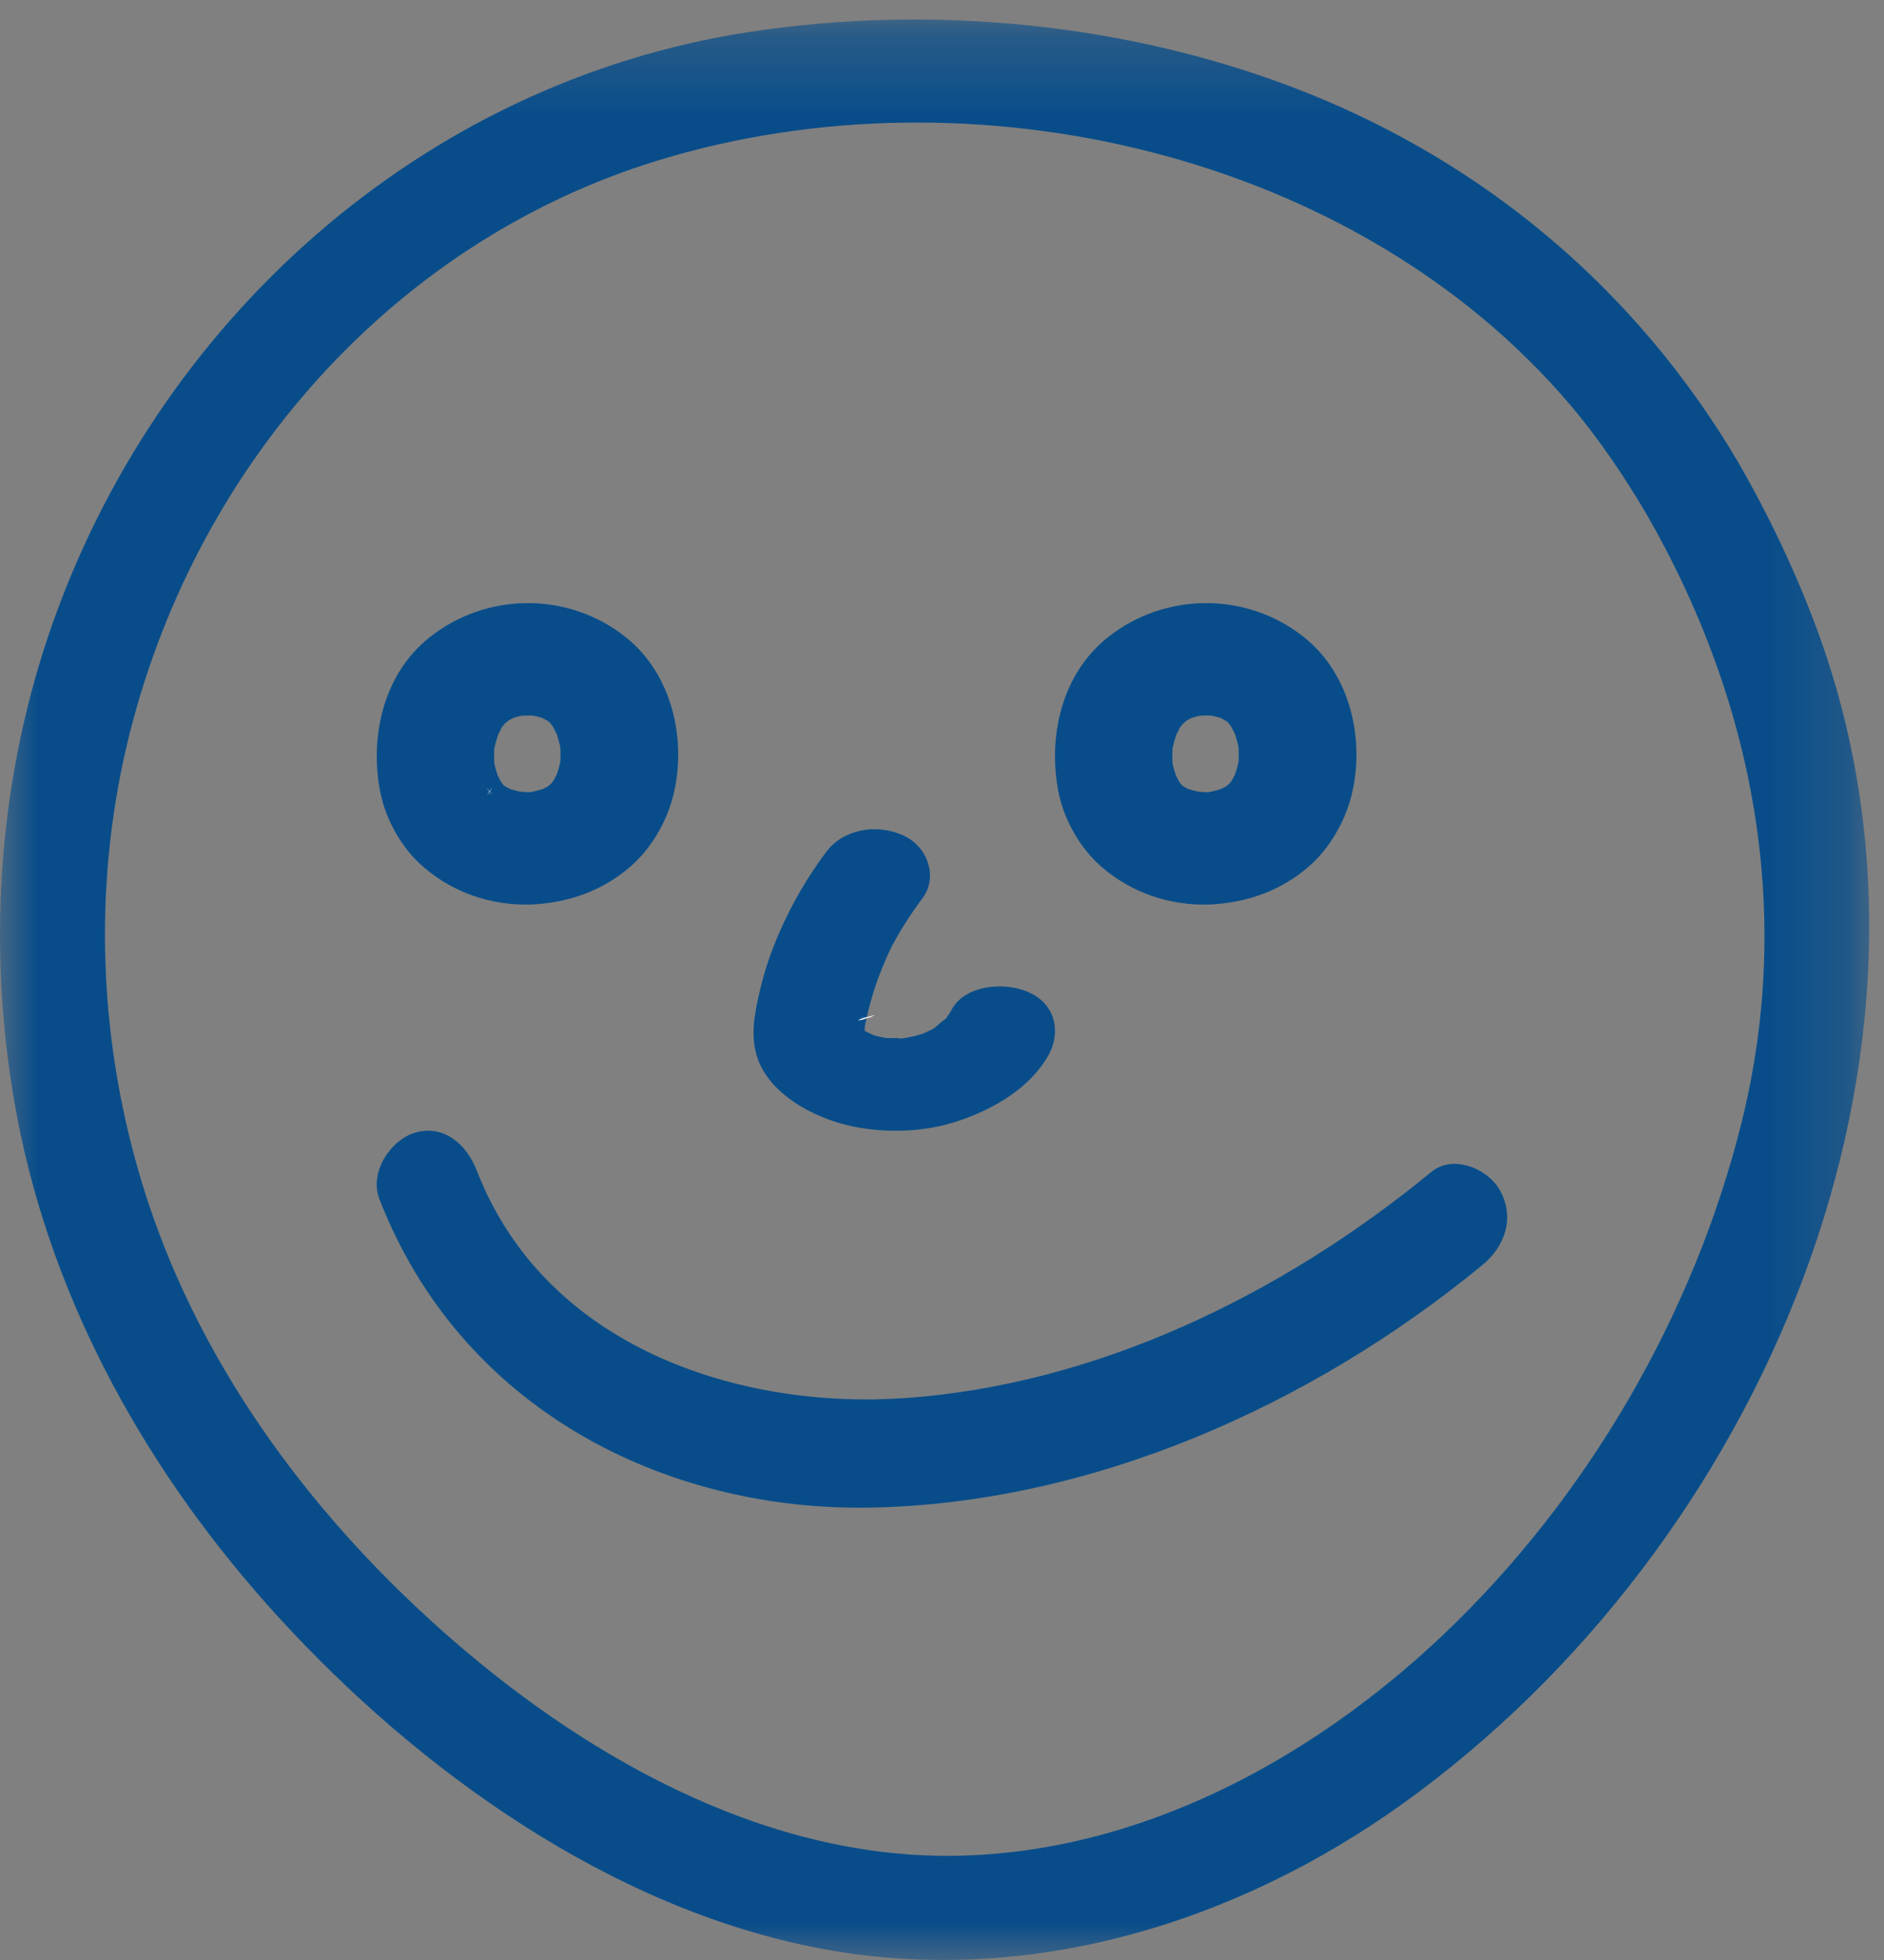 <?xml version="1.0" encoding="UTF-8"?>
<svg width="25px" height="26px" viewBox="0 0 25 26" version="1.1" xmlns="http://www.w3.org/2000/svg" xmlns:xlink="http://www.w3.org/1999/xlink">
    <rect x="0" y="0" width="25" height="26" fill="#808080" stroke="none"/>
    <title>Icon_Account</title>
    <defs>
        <polygon id="path-1" points="0 0.259 24.803 0.259 24.803 26 0 26"></polygon>
    </defs>
    <g id="Desktop" stroke="none" stroke-width="1" fill="none" fill-rule="evenodd">
        <g id="WAT_Home_Final_MegaShop" transform="translate(-1319, -68)" fill="#084D8A">
            <g id="MegaMenu_Shop">
                <g id="Nav_MegaMenu" transform="translate(57, 68)">
                    <g id="Icon_User" transform="translate(1261.062, 0)">
                        <g id="Group-28" fill="none">
                            <path d="M7.498,9.925 C7.511,9.863 7.529,9.801 7.55,9.741 C7.566,9.712 7.58,9.681 7.598,9.652 C7.546,9.725 7.578,9.666 7.62,9.62 C7.631,9.605 7.641,9.59 7.651,9.576 L7.652,9.575 C7.643,9.588 7.636,9.6 7.628,9.61 C7.63,9.609 7.631,9.607 7.633,9.605 C7.648,9.589 7.666,9.574 7.683,9.56 C7.706,9.546 7.731,9.534 7.755,9.521 C7.79,9.51 7.826,9.501 7.862,9.494 C7.913,9.491 7.964,9.49 8.016,9.493 C8.054,9.501 8.092,9.51 8.13,9.522 C8.152,9.534 8.175,9.544 8.196,9.557 C8.207,9.566 8.216,9.575 8.227,9.584 C8.218,9.575 8.212,9.568 8.208,9.563 C8.211,9.565 8.215,9.566 8.218,9.568 C8.229,9.58 8.244,9.597 8.257,9.615 L8.297,9.659 C8.297,9.659 8.297,9.66 8.297,9.66 C8.285,9.647 8.275,9.636 8.265,9.626 C8.287,9.66 8.304,9.697 8.323,9.732 C8.343,9.788 8.359,9.846 8.372,9.904 C8.377,9.974 8.377,10.043 8.372,10.113 C8.36,10.166 8.346,10.218 8.328,10.27 C8.31,10.302 8.296,10.336 8.275,10.366 C8.27,10.373 8.263,10.38 8.257,10.388 C8.256,10.389 8.256,10.39 8.256,10.39 C8.242,10.404 8.227,10.416 8.213,10.429 C8.19,10.442 8.166,10.454 8.142,10.466 C8.088,10.483 8.033,10.498 7.976,10.509 C7.933,10.51 7.89,10.505 7.846,10.503 C7.801,10.494 7.757,10.482 7.713,10.469 C7.692,10.458 7.671,10.448 7.65,10.436 L7.623,10.411 C7.63,10.419 7.636,10.426 7.641,10.431 C7.637,10.429 7.632,10.427 7.628,10.425 C7.618,10.413 7.607,10.4 7.598,10.386 C7.586,10.375 7.575,10.362 7.565,10.35 C7.564,10.349 7.564,10.349 7.564,10.348 C7.574,10.359 7.584,10.369 7.592,10.378 C7.573,10.349 7.558,10.317 7.542,10.286 C7.524,10.234 7.509,10.183 7.498,10.13 C7.493,10.062 7.493,9.993 7.498,9.925 M6.572,11.514 C6.965,11.846 7.461,12.015 7.988,11.999 C8.482,11.975 8.927,11.819 9.296,11.502 C9.582,11.257 9.789,10.894 9.875,10.54 C10.051,9.812 9.86,8.942 9.236,8.448 C8.477,7.847 7.394,7.853 6.638,8.455 C6.023,8.944 5.844,9.771 5.981,10.492 C6.052,10.868 6.27,11.26 6.572,11.514" id="Fill-1" fill="#084D8A"></path>
                            <path d="M8.482,10.549 C8.476,10.54 8.47,10.531 8.463,10.524 C8.454,10.512 8.445,10.501 8.434,10.489 C8.421,10.476 8.405,10.463 8.392,10.447 C8.415,10.476 8.445,10.509 8.483,10.553 C8.482,10.552 8.482,10.55 8.482,10.549" id="Fill-3" fill="#084D8A"></path>
                            <path d="M7.405,10.467 L7.415,10.479 C7.423,10.488 7.429,10.498 7.439,10.507 C7.45,10.52 7.463,10.53 7.474,10.542 C7.455,10.519 7.431,10.492 7.401,10.458 C7.402,10.461 7.404,10.464 7.405,10.467" id="Fill-5" fill="#FFFFFF"></path>
                            <path d="M7.454,10.47 C7.441,10.488 7.428,10.504 7.418,10.522 C7.412,10.532 7.407,10.543 7.402,10.553 C7.42,10.526 7.444,10.491 7.473,10.447 C7.466,10.453 7.46,10.462 7.454,10.47" id="Fill-7" fill="#FFFFFF"></path>
                            <path d="M17.482,10.549 C17.477,10.54 17.47,10.531 17.463,10.524 C17.454,10.512 17.445,10.501 17.434,10.489 C17.421,10.476 17.405,10.463 17.392,10.447 C17.415,10.476 17.445,10.509 17.483,10.553 C17.483,10.552 17.483,10.55 17.482,10.549" id="Fill-9" fill="#FFFFFF"></path>
                            <path d="M16.453,10.47 C16.44,10.488 16.429,10.504 16.417,10.522 C16.411,10.532 16.407,10.543 16.401,10.553 C16.421,10.526 16.443,10.491 16.474,10.447 C16.466,10.453 16.46,10.462 16.453,10.47" id="Fill-11" fill="#FFFFFF"></path>
                            <path d="M16.404,10.467 L16.413,10.479 C16.422,10.488 16.428,10.498 16.438,10.507 C16.45,10.52 16.463,10.53 16.474,10.542 C16.454,10.519 16.43,10.492 16.401,10.458 C16.401,10.461 16.402,10.464 16.404,10.467" id="Fill-13" fill="#084D8A"></path>
                            <path d="M16.498,9.925 C16.511,9.863 16.528,9.801 16.55,9.741 C16.566,9.712 16.58,9.681 16.598,9.652 C16.546,9.725 16.579,9.666 16.62,9.62 C16.63,9.605 16.641,9.59 16.651,9.576 C16.652,9.575 16.652,9.575 16.652,9.575 C16.643,9.588 16.636,9.6 16.628,9.61 C16.63,9.609 16.631,9.607 16.633,9.605 C16.648,9.589 16.666,9.574 16.683,9.56 C16.706,9.546 16.731,9.534 16.755,9.521 C16.791,9.51 16.826,9.501 16.862,9.494 C16.913,9.491 16.965,9.49 17.016,9.493 C17.054,9.501 17.092,9.51 17.13,9.522 C17.152,9.534 17.176,9.544 17.196,9.557 C17.207,9.566 17.217,9.575 17.227,9.584 C17.218,9.575 17.212,9.568 17.208,9.563 C17.211,9.565 17.215,9.566 17.218,9.568 C17.23,9.58 17.244,9.597 17.257,9.615 C17.271,9.629 17.283,9.644 17.297,9.659 L17.297,9.66 C17.285,9.647 17.275,9.636 17.265,9.626 C17.288,9.66 17.305,9.697 17.323,9.732 C17.343,9.788 17.359,9.846 17.372,9.904 C17.377,9.974 17.377,10.043 17.372,10.113 C17.36,10.166 17.346,10.218 17.328,10.27 C17.311,10.302 17.295,10.336 17.275,10.366 C17.271,10.373 17.263,10.38 17.257,10.388 C17.257,10.389 17.256,10.39 17.256,10.39 C17.242,10.404 17.227,10.416 17.213,10.429 C17.19,10.442 17.166,10.454 17.142,10.466 C17.088,10.483 17.033,10.498 16.976,10.509 C16.933,10.51 16.89,10.505 16.846,10.503 C16.801,10.494 16.757,10.482 16.713,10.469 C16.692,10.458 16.67,10.448 16.65,10.436 C16.641,10.428 16.632,10.42 16.623,10.411 C16.63,10.419 16.637,10.426 16.641,10.431 C16.637,10.429 16.632,10.427 16.628,10.425 C16.618,10.413 16.607,10.4 16.598,10.386 C16.586,10.375 16.576,10.362 16.564,10.35 L16.564,10.348 C16.574,10.359 16.584,10.369 16.593,10.378 C16.573,10.349 16.558,10.317 16.542,10.286 C16.524,10.234 16.509,10.183 16.498,10.13 C16.493,10.062 16.493,9.993 16.498,9.925 M15.572,11.514 C15.965,11.846 16.461,12.015 16.987,11.999 C17.482,11.975 17.927,11.819 18.297,11.502 C18.582,11.257 18.789,10.894 18.875,10.54 C19.051,9.812 18.861,8.942 18.236,8.448 C17.477,7.847 16.394,7.853 15.638,8.455 C15.023,8.944 14.844,9.771 14.981,10.492 C15.052,10.868 15.27,11.26 15.572,11.514" id="Fill-15" fill="#084D8A"></path>
                            <g id="Group-19" transform="translate(0.938, 0)">
                                <mask id="mask-2" fill="white">
                                    <use xlink:href="#path-1"></use>
                                </mask>
                                <g id="Clip-18"></g>
                                <path d="M23.112,14.883 C22.479,17.435 21.063,19.871 19.152,21.685 C17.403,23.345 15.099,24.593 12.638,24.618 C10.082,24.644 7.674,23.251 5.824,21.594 C4.048,20.005 2.597,18.012 1.894,15.724 C1.334,13.9 1.235,11.946 1.639,10.08 C2.437,6.396 5.091,3.234 8.755,2.121 C12.905,0.86 17.998,2.03 20.837,5.372 C21.217,5.82 21.545,6.307 21.844,6.812 C23.272,9.288 23.805,12.089 23.112,14.883 M23.052,6.109 C21.725,3.871 19.745,2.186 17.322,1.223 C15.02,0.309 12.376,0.049 9.932,0.426 C5.582,1.096 2.057,4.284 0.656,8.391 C-0.045,10.447 -0.177,12.673 0.225,14.804 C0.698,17.305 1.98,19.573 3.689,21.445 C5.558,23.492 8.113,25.323 10.89,25.848 C13.623,26.365 16.394,25.52 18.62,23.922 C23.354,20.523 26.197,13.974 24.107,8.339 C23.82,7.566 23.464,6.823 23.052,6.109 Z" id="Fill-17" fill="#084D8A" mask="url(#mask-2)"></path>
                            </g>
                            <path d="M12.383,13.652 C12.383,13.653 12.383,13.653 12.383,13.653 C12.339,13.611 12.302,13.568 12.383,13.652 M12.266,14.945 C12.711,15.034 13.205,15.017 13.633,14.877 C14.144,14.709 14.611,14.422 14.85,13.999 C15.014,13.709 14.959,13.325 14.585,13.161 C14.258,13.017 13.75,13.071 13.574,13.38 C13.553,13.419 13.53,13.456 13.504,13.493 C13.498,13.5 13.492,13.507 13.487,13.514 C13.437,13.55 13.381,13.597 13.338,13.637 C13.331,13.641 13.325,13.645 13.318,13.649 C13.278,13.67 13.236,13.689 13.193,13.708 C13.203,13.705 13.211,13.704 13.222,13.702 C13.207,13.705 13.191,13.71 13.175,13.715 C13.16,13.72 13.145,13.725 13.131,13.727 C13.113,13.733 13.095,13.738 13.077,13.743 C13.034,13.753 12.991,13.761 12.947,13.769 C12.957,13.769 12.96,13.768 12.973,13.769 C12.964,13.769 12.954,13.769 12.945,13.769 C12.939,13.77 12.933,13.772 12.928,13.773 C12.871,13.782 12.838,13.774 12.87,13.769 C12.812,13.771 12.754,13.771 12.696,13.77 C12.653,13.762 12.61,13.754 12.567,13.743 C12.558,13.741 12.555,13.74 12.548,13.738 C12.515,13.724 12.482,13.711 12.451,13.695 C12.437,13.688 12.424,13.681 12.411,13.673 C12.412,13.652 12.413,13.631 12.415,13.61 C12.419,13.591 12.422,13.572 12.426,13.553 C12.439,13.493 12.453,13.433 12.468,13.373 C12.496,13.268 12.526,13.165 12.561,13.062 C12.596,12.959 12.636,12.857 12.679,12.757 C12.703,12.699 12.73,12.642 12.756,12.585 C12.763,12.572 12.767,12.564 12.77,12.556 C12.776,12.544 12.783,12.533 12.789,12.521 C12.902,12.312 13.033,12.111 13.179,11.916 C13.384,11.644 13.261,11.23 12.915,11.078 C12.552,10.919 12.123,11.007 11.904,11.298 C11.609,11.691 11.373,12.12 11.201,12.561 C11.122,12.764 11.059,12.972 11.012,13.182 C10.95,13.456 10.898,13.728 10.979,14.003 C11.122,14.487 11.705,14.832 12.266,14.945" id="Fill-20" fill="#084D8A"></path>
                            <path d="M12.526,13.476 C12.533,13.473 12.539,13.468 12.546,13.465 C12.279,13.532 12.298,13.547 12.389,13.525 C12.426,13.511 12.464,13.5 12.501,13.487 C12.509,13.484 12.517,13.481 12.526,13.476" id="Fill-22" fill="#FFFFFF"></path>
                            <path d="M12.535,13.5 C12.435,13.496 12.372,13.497 12.34,13.502 C12.403,13.5 12.467,13.499 12.529,13.501 C12.531,13.501 12.533,13.5 12.535,13.5" id="Fill-24" fill="#FFFFFF"></path>
                            <path d="M19.933,15.545 C17.943,17.18 15.489,18.365 12.962,18.545 C10.773,18.703 8.181,17.89 7.264,15.527 C7.126,15.171 6.82,14.913 6.441,15.027 C6.126,15.121 5.833,15.547 5.973,15.907 C7.054,18.692 9.758,20.045 12.478,19.999 C15.394,19.948 18.316,18.665 20.609,16.781 C20.897,16.544 21.044,16.168 20.848,15.802 C20.687,15.498 20.219,15.31 19.933,15.545" id="Fill-26" fill="#084D8A"></path>
                        </g>
                    </g>
                </g>
            </g>
        </g>
    </g>
</svg>